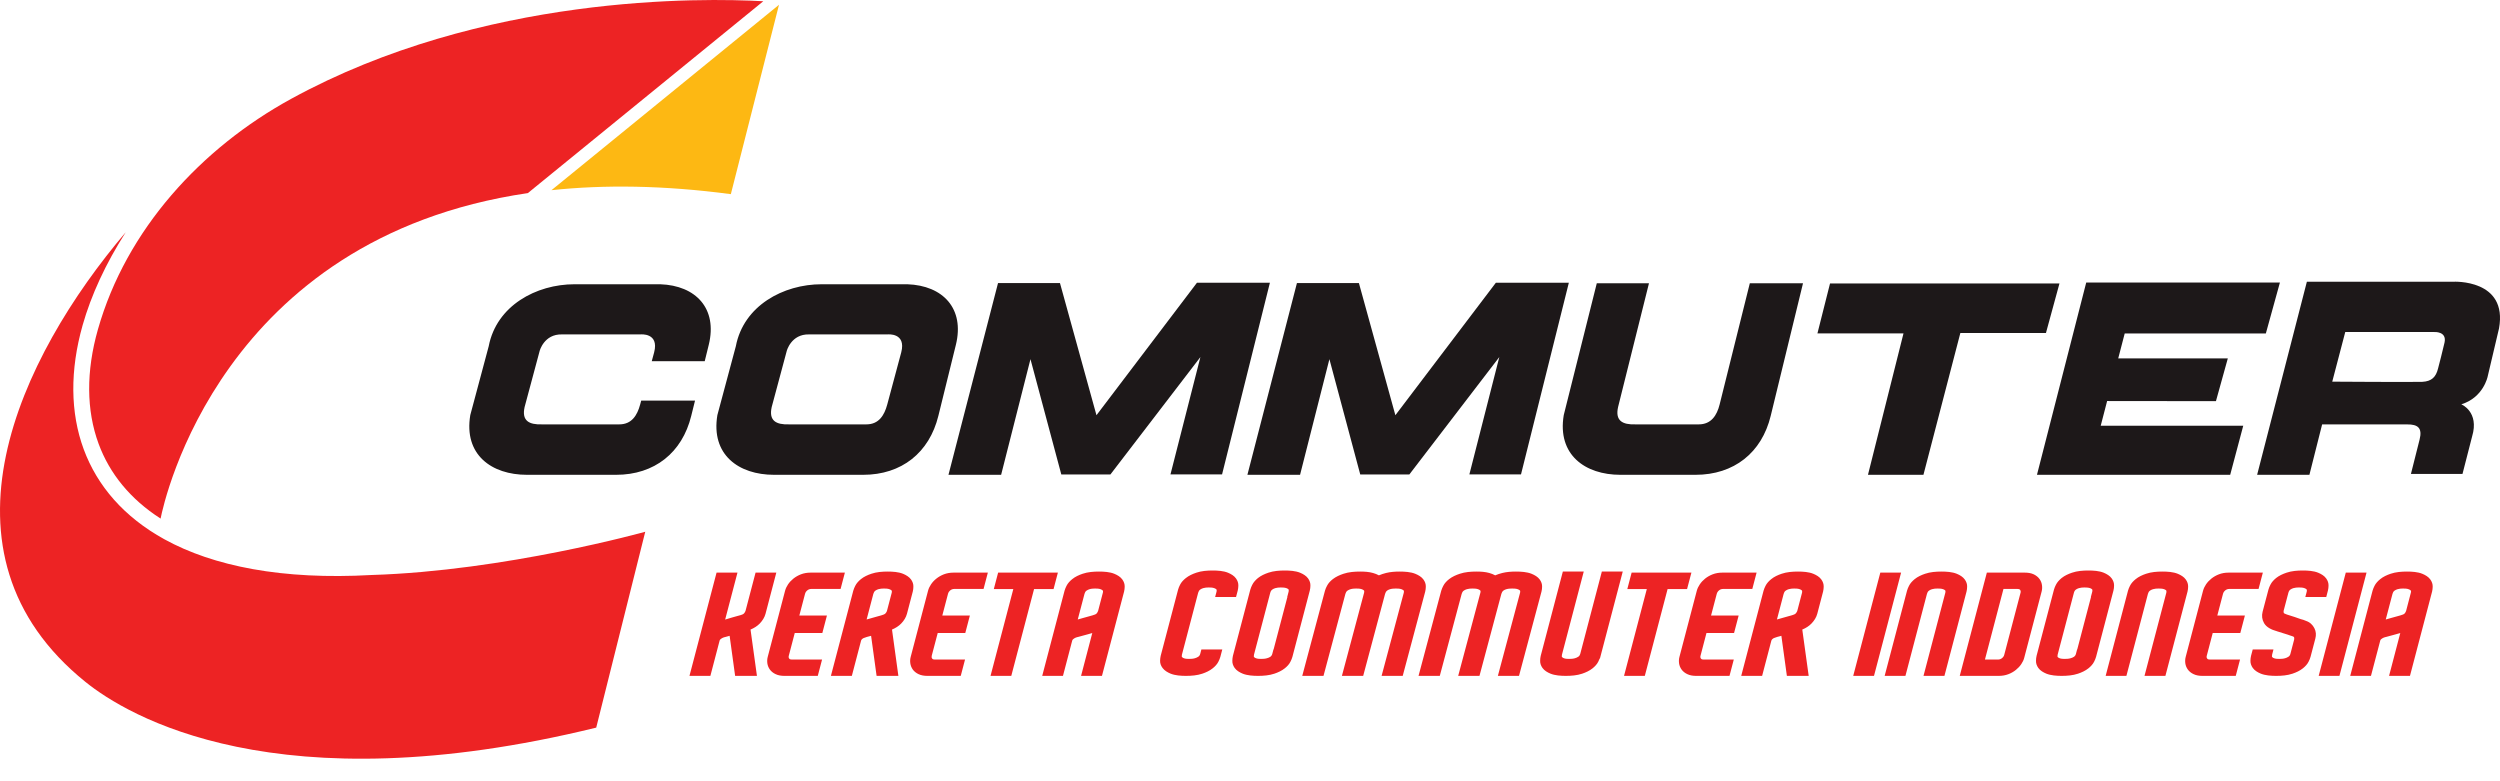 <svg width="80" height="25" viewBox="0 0 80 25" fill="none" xmlns="http://www.w3.org/2000/svg">
<g clip-path="url(#clip0_1801_9857)">
<path fill-rule="evenodd" clip-rule="evenodd" d="M4.023 7.432C0.631 11.425 -2.376 17.701 2.734 21.821C4.068 22.898 8.846 25.791 19.079 23.284L20.648 17.016C20.648 17.016 16.167 18.268 11.891 18.4C9.037 18.561 6.827 18.12 5.259 17.256C3.973 16.547 3.114 15.555 2.678 14.375C2.246 13.201 2.236 11.847 2.644 10.406C2.917 9.445 3.377 8.444 4.023 7.432Z" fill="#ED2324"/>
<path fill-rule="evenodd" clip-rule="evenodd" d="M24.425 0.04C22.48 -0.069 15.44 -0.191 9.315 3.164C6.44 4.738 4.041 7.343 3.133 10.543C2.753 11.88 2.76 13.128 3.155 14.2C3.506 15.152 4.166 15.97 5.139 16.595C5.25 16.031 7.076 7.621 16.891 6.179L24.425 0.04Z" fill="#ED2324"/>
<path fill-rule="evenodd" clip-rule="evenodd" d="M23.387 6.213L24.928 0.153L17.647 6.086C19.331 5.907 21.233 5.927 23.387 6.213Z" fill="#FDB813"/>
<path fill-rule="evenodd" clip-rule="evenodd" d="M22.956 13.283L23.547 11.079C23.795 9.784 25.063 9.096 26.293 9.096H29.034C30.178 9.135 30.873 9.876 30.588 11.035L30.027 13.31C29.737 14.484 28.853 15.194 27.62 15.194H24.77C23.635 15.194 22.744 14.55 22.956 13.283ZM24.695 13.023L25.176 11.23C25.176 11.23 25.316 10.687 25.889 10.701H28.403C28.403 10.701 29.005 10.637 28.84 11.274L28.392 12.944C28.299 13.291 28.121 13.58 27.724 13.58H25.25C24.838 13.593 24.594 13.467 24.695 13.023Z" fill="#1D1819"/>
<path fill-rule="evenodd" clip-rule="evenodd" d="M15.049 13.283L15.639 11.079C15.888 9.784 17.156 9.096 18.386 9.096H21.126C22.271 9.135 22.966 9.876 22.68 11.035L22.551 11.559H20.856L20.933 11.274C21.098 10.637 20.496 10.701 20.496 10.701H17.982C17.409 10.687 17.269 11.23 17.269 11.23L16.788 13.023C16.687 13.467 16.931 13.593 17.343 13.58H19.817C20.214 13.58 20.392 13.291 20.485 12.944L20.519 12.819H22.241L22.119 13.31C21.83 14.484 20.946 15.194 19.713 15.194H16.863C15.728 15.194 14.837 14.55 15.049 13.283Z" fill="#1D1819"/>
<path fill-rule="evenodd" clip-rule="evenodd" d="M32.036 15.194H30.351L31.937 9.058H33.919L35.087 13.287L38.303 9.047H40.637L39.106 15.181H37.455L38.413 11.426L35.533 15.183H33.962L32.975 11.493L32.036 15.194Z" fill="#1D1819"/>
<path fill-rule="evenodd" clip-rule="evenodd" d="M41.602 15.194H39.917L41.502 9.058H43.485L44.652 13.287L47.868 9.047H50.203L48.672 15.181H47.02L47.978 11.426L45.099 15.183H43.528L42.541 11.493L41.602 15.194Z" fill="#1D1819"/>
<path fill-rule="evenodd" clip-rule="evenodd" d="M65.903 9.07H58.561L58.158 10.668H60.912L59.775 15.194H61.55L62.731 10.657H65.47L65.903 9.07Z" fill="#1D1819"/>
<path fill-rule="evenodd" clip-rule="evenodd" d="M50.04 13.283L51.097 9.065H52.767L51.779 13.023C51.678 13.467 51.922 13.593 52.334 13.58H54.36C54.757 13.58 54.941 13.293 55.028 12.944L55.994 9.065H57.696L56.662 13.31C56.376 14.485 55.489 15.194 54.255 15.194H51.854C50.719 15.194 49.828 14.55 50.04 13.283Z" fill="#1D1819"/>
<path fill-rule="evenodd" clip-rule="evenodd" d="M72.957 9.042H66.759L65.183 15.194H71.366L71.784 13.623H67.223L67.428 12.833L70.91 12.837L71.29 11.469L67.783 11.469L67.991 10.67L72.507 10.671L72.957 9.042Z" fill="#1D1819"/>
<path fill-rule="evenodd" clip-rule="evenodd" d="M73.901 15.194H72.228L73.82 9.015H78.509C78.509 9.015 80.258 8.924 79.968 10.511L79.605 12.05C79.605 12.05 79.471 12.721 78.762 12.938C78.762 12.938 79.344 13.174 79.108 13.965L78.8 15.165H77.15L77.428 14.062C77.521 13.693 77.37 13.578 77.029 13.581H74.308L73.901 15.194ZM74.632 12.213L75.048 10.625H77.899C77.899 10.625 78.305 10.597 78.225 10.962C78.165 11.234 78.061 11.617 78.017 11.795C77.95 12.061 77.819 12.203 77.51 12.219C77.145 12.23 74.632 12.213 74.632 12.213Z" fill="#1D1819"/>
<path fill-rule="evenodd" clip-rule="evenodd" d="M76.344 19.824C76.406 19.806 76.468 19.789 76.53 19.771C76.599 19.752 76.667 19.733 76.736 19.714C76.766 19.706 76.797 19.698 76.825 19.689L76.831 19.686L76.839 19.684C76.871 19.676 76.93 19.655 76.95 19.629C76.968 19.606 76.989 19.575 76.996 19.547L77.148 18.965C77.153 18.949 77.154 18.932 77.153 18.915C77.152 18.906 77.146 18.898 77.14 18.891C77.124 18.875 77.093 18.861 77.07 18.853C77.022 18.835 76.949 18.833 76.898 18.833C76.841 18.833 76.777 18.837 76.723 18.854C76.69 18.864 76.654 18.879 76.627 18.899C76.612 18.911 76.593 18.927 76.584 18.944C76.575 18.963 76.565 18.983 76.56 19.003L76.344 19.824ZM47.846 18.411C47.92 18.379 47.997 18.355 48.075 18.335C48.215 18.3 48.365 18.29 48.51 18.29C48.67 18.29 48.862 18.301 49.01 18.361C49.11 18.402 49.21 18.459 49.271 18.544C49.322 18.614 49.35 18.692 49.347 18.775C49.345 18.827 49.342 18.88 49.328 18.93L48.608 21.628H47.932L48.643 18.965C48.647 18.949 48.648 18.932 48.647 18.915C48.646 18.906 48.64 18.898 48.634 18.891C48.617 18.875 48.586 18.861 48.563 18.853C48.514 18.835 48.44 18.833 48.388 18.833C48.329 18.833 48.26 18.837 48.205 18.854C48.173 18.863 48.137 18.878 48.112 18.897C48.096 18.91 48.078 18.927 48.069 18.944C48.059 18.963 48.049 18.983 48.044 19.003L47.343 21.628H46.662L47.373 18.965C47.378 18.949 47.378 18.932 47.377 18.915C47.377 18.906 47.37 18.898 47.364 18.891C47.348 18.875 47.316 18.861 47.293 18.853C47.244 18.835 47.17 18.833 47.118 18.833C47.06 18.833 46.995 18.837 46.94 18.854C46.907 18.864 46.87 18.879 46.843 18.899C46.827 18.911 46.808 18.927 46.799 18.944C46.789 18.963 46.78 18.983 46.774 19.003L46.073 21.628H45.393L46.12 18.902C46.135 18.849 46.159 18.797 46.184 18.748C46.226 18.663 46.297 18.59 46.374 18.53C46.472 18.454 46.593 18.4 46.715 18.36C46.88 18.304 47.069 18.29 47.245 18.29C47.381 18.29 47.53 18.298 47.66 18.336C47.724 18.355 47.788 18.378 47.846 18.411ZM23.348 20.346C23.329 20.352 23.309 20.357 23.29 20.362L23.209 20.384L23.205 20.384C23.175 20.391 23.145 20.401 23.118 20.414C23.094 20.426 23.071 20.443 23.051 20.46C23.038 20.471 23.032 20.486 23.027 20.502L22.732 21.628H22.063L22.93 18.324H23.599L23.205 19.826C23.227 19.82 23.25 19.813 23.272 19.806C23.324 19.79 23.377 19.775 23.429 19.759C23.477 19.745 23.526 19.731 23.575 19.718L23.699 19.684C23.733 19.675 23.788 19.655 23.81 19.627C23.828 19.605 23.85 19.574 23.857 19.547L24.178 18.324H24.842L24.497 19.64C24.466 19.757 24.399 19.861 24.314 19.951C24.232 20.036 24.129 20.099 24.017 20.146L24.222 21.628H23.524L23.348 20.346ZM25.579 19.696H26.462L26.315 20.256H25.432L25.242 20.982C25.233 21.015 25.233 21.047 25.255 21.075C25.275 21.102 25.311 21.106 25.343 21.106H26.306L26.169 21.628H25.102C25.004 21.628 24.902 21.614 24.814 21.57C24.741 21.535 24.679 21.486 24.634 21.423C24.591 21.363 24.565 21.296 24.555 21.226C24.546 21.157 24.549 21.088 24.567 21.021L25.123 18.902C25.142 18.831 25.175 18.764 25.216 18.702C25.263 18.632 25.321 18.57 25.387 18.517C25.459 18.459 25.54 18.413 25.628 18.379C25.726 18.341 25.831 18.324 25.937 18.324H27.036L26.899 18.846H25.969C25.919 18.846 25.877 18.858 25.839 18.888C25.799 18.919 25.773 18.956 25.761 19.003L25.579 19.696ZM30.154 19.696H31.036L30.889 20.256H30.007L29.816 20.982C29.808 21.015 29.808 21.047 29.83 21.075C29.85 21.102 29.886 21.106 29.918 21.106H30.881L30.744 21.628H29.677C29.579 21.628 29.476 21.614 29.388 21.57C29.316 21.535 29.253 21.486 29.208 21.423C29.166 21.363 29.14 21.296 29.13 21.226C29.12 21.157 29.124 21.088 29.142 21.021L29.698 18.902C29.716 18.831 29.75 18.764 29.791 18.702C29.837 18.632 29.895 18.57 29.962 18.517C30.033 18.459 30.115 18.413 30.202 18.379C30.3 18.341 30.405 18.324 30.512 18.324H31.611L31.474 18.846H30.544C30.493 18.846 30.452 18.858 30.413 18.888C30.374 18.919 30.348 18.956 30.336 19.003L30.154 19.696ZM33.09 18.85L32.361 21.628H31.697L32.426 18.85H31.802L31.94 18.324H33.852L33.714 18.85H33.09ZM38.884 19.105L38.93 18.932C38.934 18.915 38.935 18.898 38.934 18.881C38.933 18.872 38.927 18.864 38.921 18.857C38.905 18.84 38.874 18.827 38.851 18.819C38.803 18.801 38.731 18.799 38.679 18.799C38.622 18.799 38.558 18.803 38.504 18.82C38.471 18.83 38.435 18.845 38.408 18.865C38.393 18.877 38.375 18.893 38.366 18.91C38.356 18.929 38.347 18.948 38.341 18.969L37.822 20.948C37.817 20.966 37.816 20.985 37.816 21.004C37.816 21.013 37.822 21.022 37.828 21.029C37.841 21.045 37.869 21.058 37.888 21.065C37.933 21.082 37.999 21.085 38.047 21.085C38.108 21.085 38.178 21.081 38.236 21.064C38.271 21.053 38.311 21.038 38.341 21.017C38.357 21.007 38.374 20.993 38.383 20.978C38.392 20.963 38.402 20.945 38.406 20.928L38.444 20.783H39.113L39.052 21.016C39.038 21.07 39.014 21.122 38.989 21.173C38.948 21.256 38.88 21.327 38.806 21.386C38.711 21.463 38.592 21.518 38.473 21.558C38.31 21.613 38.125 21.628 37.951 21.628C37.794 21.628 37.605 21.616 37.46 21.557C37.361 21.516 37.264 21.459 37.202 21.375C37.15 21.306 37.12 21.227 37.123 21.143C37.126 21.091 37.129 21.038 37.142 20.987L37.699 18.868C37.712 18.815 37.737 18.763 37.761 18.714C37.802 18.629 37.872 18.557 37.948 18.497C38.044 18.42 38.163 18.366 38.282 18.326C38.446 18.27 38.631 18.256 38.804 18.256C38.962 18.256 39.15 18.267 39.295 18.327C39.394 18.368 39.492 18.425 39.552 18.51C39.602 18.58 39.63 18.658 39.627 18.741C39.625 18.793 39.621 18.846 39.608 18.896L39.553 19.105H38.884ZM44.125 18.411C44.199 18.379 44.276 18.355 44.354 18.335C44.494 18.3 44.644 18.29 44.789 18.29C44.949 18.29 45.141 18.301 45.289 18.361C45.389 18.402 45.489 18.459 45.55 18.544C45.601 18.614 45.629 18.692 45.626 18.775C45.624 18.827 45.62 18.88 45.607 18.93L44.887 21.628H44.211L44.922 18.965C44.926 18.949 44.927 18.932 44.926 18.915C44.925 18.906 44.919 18.898 44.913 18.891C44.896 18.875 44.864 18.861 44.842 18.853C44.793 18.835 44.719 18.833 44.666 18.833C44.608 18.833 44.539 18.837 44.483 18.854C44.452 18.863 44.416 18.878 44.391 18.897C44.375 18.91 44.357 18.927 44.348 18.944C44.338 18.963 44.328 18.983 44.323 19.003L43.622 21.628H42.941L43.652 18.965C43.656 18.949 43.657 18.932 43.656 18.915C43.655 18.906 43.649 18.898 43.643 18.891C43.627 18.875 43.595 18.861 43.572 18.853C43.523 18.835 43.449 18.833 43.397 18.833C43.339 18.833 43.273 18.837 43.219 18.854C43.185 18.864 43.148 18.879 43.121 18.899C43.106 18.911 43.087 18.927 43.078 18.944C43.068 18.963 43.059 18.983 43.053 19.003L42.352 21.628H41.672L42.399 18.902C42.413 18.849 42.438 18.797 42.463 18.748C42.505 18.663 42.575 18.59 42.653 18.53C42.751 18.454 42.872 18.4 42.993 18.36C43.159 18.304 43.348 18.29 43.524 18.29C43.66 18.29 43.809 18.298 43.938 18.336C44.003 18.355 44.067 18.378 44.125 18.411ZM51.19 21.071C51.177 21.106 51.161 21.14 51.145 21.173C51.104 21.256 51.036 21.327 50.963 21.386C50.867 21.463 50.748 21.518 50.629 21.558C50.466 21.613 50.281 21.628 50.108 21.628C49.95 21.628 49.761 21.616 49.616 21.557C49.517 21.516 49.42 21.459 49.359 21.374C49.31 21.304 49.281 21.226 49.285 21.143C49.286 21.091 49.29 21.038 49.303 20.987L50.011 18.29H50.68L49.983 20.948C49.978 20.966 49.977 20.985 49.977 21.004C49.977 21.013 49.983 21.022 49.989 21.029C50.002 21.045 50.03 21.058 50.049 21.065C50.094 21.082 50.16 21.085 50.208 21.085C50.269 21.085 50.339 21.081 50.397 21.064C50.432 21.053 50.472 21.038 50.502 21.017C50.517 21.007 50.535 20.993 50.544 20.978C50.553 20.963 50.563 20.944 50.567 20.928L51.259 18.29H51.928L51.198 21.071H51.19ZM53.363 18.85L52.634 21.628H51.969L52.698 18.85H52.074L52.212 18.324H54.125L53.986 18.85H53.363ZM54.754 19.696H55.637L55.49 20.256H54.607L54.417 20.982C54.408 21.015 54.408 21.047 54.43 21.075C54.45 21.102 54.486 21.106 54.519 21.106H55.481L55.344 21.628H54.277C54.179 21.628 54.077 21.614 53.989 21.57C53.916 21.535 53.854 21.486 53.809 21.423C53.766 21.363 53.74 21.296 53.73 21.226C53.721 21.157 53.724 21.088 53.742 21.021L54.298 18.902C54.317 18.831 54.35 18.764 54.392 18.702C54.438 18.632 54.496 18.57 54.562 18.517C54.634 18.459 54.715 18.413 54.803 18.379C54.901 18.341 55.005 18.324 55.112 18.324H56.211L56.074 18.846H55.144C55.094 18.846 55.052 18.858 55.014 18.888C54.974 18.919 54.949 18.956 54.936 19.003L54.754 19.696ZM59.303 21.628L60.17 18.324H60.835L59.968 21.628H59.303ZM62.222 21.628H61.552L62.251 18.965C62.255 18.949 62.256 18.932 62.255 18.915C62.255 18.905 62.249 18.896 62.242 18.889C62.229 18.874 62.196 18.86 62.176 18.853C62.126 18.835 62.054 18.833 62 18.833C61.944 18.833 61.879 18.837 61.825 18.854C61.792 18.864 61.756 18.879 61.73 18.899C61.714 18.911 61.696 18.927 61.687 18.944C61.677 18.963 61.668 18.983 61.663 19.003L60.974 21.628H60.309L61.025 18.902C61.039 18.849 61.063 18.797 61.087 18.748C61.128 18.664 61.196 18.592 61.27 18.532C61.366 18.454 61.485 18.4 61.604 18.36C61.767 18.304 61.952 18.29 62.125 18.29C62.283 18.29 62.471 18.301 62.617 18.361C62.716 18.402 62.813 18.459 62.873 18.544C62.923 18.614 62.952 18.692 62.948 18.775C62.946 18.827 62.943 18.88 62.929 18.93L62.222 21.628ZM69.293 21.628H68.624L69.323 18.965C69.327 18.949 69.328 18.932 69.326 18.915C69.326 18.905 69.32 18.896 69.314 18.889C69.3 18.874 69.267 18.86 69.248 18.853C69.198 18.835 69.125 18.833 69.072 18.833C69.015 18.833 68.951 18.837 68.897 18.854C68.864 18.864 68.828 18.879 68.801 18.899C68.786 18.911 68.767 18.927 68.758 18.944C68.749 18.963 68.739 18.983 68.734 19.003L68.045 21.628H67.381L68.096 18.902C68.11 18.849 68.134 18.797 68.158 18.748C68.199 18.664 68.267 18.592 68.342 18.532C68.437 18.454 68.556 18.4 68.675 18.36C68.838 18.304 69.023 18.29 69.197 18.29C69.355 18.29 69.543 18.301 69.688 18.361C69.787 18.402 69.885 18.459 69.945 18.544C69.995 18.614 70.023 18.692 70.02 18.775C70.018 18.827 70.014 18.88 70.001 18.93L69.293 21.628ZM70.954 19.696H71.837L71.69 20.256H70.807L70.617 20.982C70.608 21.015 70.608 21.047 70.63 21.075C70.65 21.102 70.686 21.106 70.719 21.106H71.681L71.544 21.628H70.477C70.379 21.628 70.277 21.614 70.189 21.57C70.116 21.535 70.054 21.486 70.009 21.423C69.966 21.363 69.94 21.296 69.93 21.226C69.921 21.157 69.924 21.088 69.942 21.021L70.498 18.902C70.517 18.831 70.55 18.764 70.591 18.702C70.638 18.632 70.696 18.57 70.762 18.517C70.834 18.459 70.915 18.413 71.003 18.379C71.101 18.341 71.205 18.324 71.312 18.324H72.411L72.274 18.846H71.344C71.294 18.846 71.252 18.858 71.214 18.888C71.174 18.919 71.148 18.956 71.136 19.003L70.954 19.696ZM73.206 20.308L72.864 20.201L72.862 20.199L72.85 20.196C72.694 20.152 72.527 20.077 72.449 19.938C72.384 19.824 72.371 19.701 72.403 19.577L72.59 18.868C72.603 18.815 72.628 18.763 72.652 18.714C72.693 18.63 72.76 18.558 72.835 18.497C72.931 18.42 73.05 18.366 73.169 18.326C73.332 18.27 73.517 18.256 73.69 18.256C73.848 18.256 74.036 18.267 74.181 18.327C74.28 18.368 74.378 18.425 74.438 18.51C74.488 18.58 74.516 18.658 74.513 18.741C74.511 18.793 74.508 18.846 74.494 18.896L74.44 19.105H73.77L73.816 18.932C73.82 18.915 73.821 18.898 73.82 18.881C73.819 18.872 73.813 18.864 73.807 18.857C73.791 18.84 73.76 18.827 73.737 18.819C73.689 18.801 73.617 18.799 73.565 18.799C73.508 18.799 73.444 18.803 73.39 18.82C73.357 18.83 73.321 18.845 73.294 18.865C73.279 18.877 73.261 18.893 73.252 18.91C73.242 18.929 73.233 18.948 73.228 18.969L73.077 19.542C73.071 19.565 73.075 19.592 73.081 19.614C73.085 19.628 73.134 19.647 73.147 19.651L73.155 19.654L73.163 19.658C73.171 19.662 73.181 19.665 73.19 19.668C73.208 19.674 73.226 19.679 73.244 19.685C73.307 19.704 73.369 19.724 73.432 19.745C73.496 19.765 73.561 19.788 73.624 19.812C73.68 19.825 73.735 19.842 73.786 19.866C73.849 19.887 73.907 19.918 73.954 19.962C73.999 20.003 74.034 20.05 74.06 20.102C74.115 20.208 74.12 20.322 74.091 20.434L73.938 21.016C73.924 21.07 73.9 21.122 73.875 21.173C73.834 21.256 73.766 21.327 73.693 21.386C73.597 21.463 73.478 21.518 73.359 21.558C73.196 21.613 73.011 21.628 72.838 21.628C72.68 21.628 72.492 21.616 72.346 21.557C72.247 21.516 72.15 21.459 72.089 21.374C72.04 21.304 72.011 21.226 72.014 21.143C72.016 21.091 72.02 21.038 72.033 20.987L72.087 20.783H72.751L72.708 20.948C72.703 20.966 72.702 20.985 72.702 21.004C72.702 21.013 72.708 21.022 72.714 21.03C72.727 21.045 72.755 21.058 72.774 21.065C72.819 21.082 72.885 21.085 72.933 21.085C72.994 21.085 73.064 21.081 73.122 21.064C73.157 21.053 73.197 21.038 73.227 21.017C73.243 21.007 73.26 20.993 73.269 20.978C73.278 20.963 73.288 20.945 73.292 20.928L73.413 20.465C73.419 20.442 73.415 20.413 73.41 20.39C73.407 20.377 73.36 20.36 73.348 20.356C73.326 20.349 73.304 20.342 73.282 20.335C73.256 20.327 73.231 20.318 73.206 20.308ZM74.198 21.628L75.065 18.324H75.729L74.862 21.628H74.198ZM27.732 19.823C27.757 19.816 27.781 19.81 27.806 19.803C27.858 19.789 27.909 19.774 27.96 19.759C28.009 19.745 28.057 19.731 28.106 19.718C28.127 19.712 28.148 19.707 28.169 19.701C28.187 19.696 28.204 19.691 28.222 19.685C28.258 19.675 28.314 19.655 28.337 19.627C28.353 19.607 28.376 19.576 28.382 19.552L28.536 18.965C28.54 18.949 28.541 18.932 28.54 18.915C28.539 18.906 28.533 18.898 28.527 18.891C28.511 18.875 28.48 18.861 28.457 18.853C28.409 18.835 28.337 18.833 28.285 18.833C28.229 18.833 28.164 18.837 28.11 18.854C28.077 18.864 28.041 18.879 28.014 18.899C27.999 18.911 27.981 18.927 27.972 18.944C27.962 18.963 27.953 18.983 27.947 19.003L27.732 19.823ZM27.875 20.346C27.855 20.352 27.835 20.357 27.816 20.362L27.74 20.382C27.705 20.392 27.67 20.404 27.637 20.418C27.617 20.426 27.599 20.439 27.584 20.453C27.57 20.466 27.561 20.481 27.555 20.498L27.259 21.628H26.589L27.305 18.902C27.319 18.849 27.343 18.797 27.367 18.748C27.408 18.664 27.476 18.592 27.55 18.532C27.646 18.454 27.765 18.4 27.884 18.36C28.047 18.304 28.232 18.29 28.405 18.29C28.563 18.29 28.751 18.301 28.897 18.361C28.995 18.402 29.093 18.459 29.154 18.544C29.203 18.614 29.232 18.692 29.228 18.775C29.226 18.827 29.223 18.88 29.209 18.93L29.023 19.64C28.992 19.757 28.926 19.861 28.84 19.951C28.759 20.036 28.655 20.099 28.544 20.146L28.748 21.628H28.051L27.875 20.346ZM34.488 19.824C34.55 19.806 34.612 19.789 34.674 19.771C34.742 19.752 34.811 19.733 34.88 19.714C34.909 19.706 34.94 19.699 34.969 19.689L34.975 19.686L34.983 19.684C35.015 19.676 35.074 19.655 35.094 19.629C35.112 19.606 35.132 19.575 35.14 19.547L35.292 18.965C35.297 18.949 35.297 18.932 35.296 18.915C35.296 18.906 35.29 18.898 35.283 18.891C35.267 18.875 35.236 18.861 35.214 18.853C35.166 18.835 35.093 18.833 35.042 18.833C34.985 18.833 34.92 18.837 34.867 18.854C34.834 18.864 34.798 18.879 34.771 18.899C34.755 18.911 34.737 18.927 34.728 18.944C34.718 18.963 34.709 18.983 34.704 19.003L34.488 19.824ZM34.953 20.257C34.906 20.271 34.859 20.284 34.812 20.297L34.492 20.384L34.488 20.384C34.458 20.391 34.428 20.401 34.401 20.414C34.377 20.426 34.354 20.443 34.334 20.46C34.321 20.471 34.315 20.486 34.31 20.502L34.015 21.628H33.351L34.066 18.902C34.08 18.849 34.104 18.797 34.128 18.748C34.169 18.664 34.237 18.592 34.312 18.532C34.407 18.454 34.526 18.4 34.645 18.36C34.808 18.304 34.993 18.29 35.167 18.29C35.324 18.29 35.513 18.301 35.658 18.361C35.757 18.402 35.855 18.459 35.915 18.544C35.965 18.614 35.993 18.692 35.99 18.775C35.988 18.827 35.984 18.88 35.971 18.93L35.263 21.628H34.594L34.953 20.257ZM40.755 20.783L41.196 19.105H41.191L41.236 18.932C41.24 18.915 41.241 18.898 41.24 18.881C41.239 18.871 41.234 18.862 41.227 18.855C41.214 18.84 41.181 18.826 41.161 18.819C41.111 18.802 41.039 18.799 40.985 18.799C40.929 18.799 40.864 18.803 40.81 18.82C40.777 18.83 40.741 18.845 40.715 18.865C40.699 18.877 40.681 18.893 40.672 18.91C40.662 18.929 40.653 18.948 40.648 18.969L40.128 20.948C40.123 20.966 40.122 20.985 40.122 21.004C40.122 21.013 40.128 21.023 40.134 21.03C40.147 21.045 40.175 21.058 40.195 21.065C40.239 21.082 40.305 21.085 40.353 21.085C40.416 21.085 40.486 21.081 40.545 21.063C40.579 21.053 40.619 21.039 40.648 21.019C40.663 21.008 40.679 20.994 40.689 20.978C40.698 20.963 40.708 20.945 40.712 20.928L40.75 20.783H40.755ZM41.914 18.896L41.358 21.016C41.344 21.07 41.32 21.122 41.295 21.173C41.255 21.256 41.187 21.327 41.113 21.386C41.017 21.463 40.898 21.518 40.779 21.558C40.616 21.613 40.431 21.628 40.258 21.628C40.1 21.628 39.912 21.616 39.766 21.557C39.667 21.516 39.57 21.459 39.509 21.374C39.46 21.304 39.431 21.226 39.435 21.143C39.437 21.091 39.44 21.038 39.453 20.987L40.01 18.868C40.024 18.815 40.048 18.763 40.072 18.714C40.113 18.63 40.181 18.558 40.255 18.497C40.351 18.42 40.47 18.366 40.589 18.326C40.752 18.27 40.937 18.256 41.11 18.256C41.268 18.256 41.456 18.267 41.602 18.327C41.701 18.368 41.798 18.425 41.859 18.51C41.908 18.58 41.937 18.658 41.933 18.741C41.931 18.793 41.928 18.846 41.914 18.896ZM56.862 19.823C56.886 19.816 56.911 19.81 56.935 19.803C56.987 19.789 57.038 19.774 57.09 19.759C57.138 19.745 57.187 19.731 57.235 19.718C57.256 19.712 57.277 19.707 57.298 19.701C57.316 19.696 57.334 19.691 57.352 19.685C57.388 19.675 57.444 19.655 57.466 19.627C57.482 19.607 57.505 19.576 57.512 19.552L57.666 18.965C57.67 18.949 57.67 18.932 57.669 18.915C57.669 18.906 57.663 18.898 57.657 18.891C57.641 18.875 57.609 18.861 57.587 18.853C57.539 18.835 57.466 18.833 57.415 18.833C57.358 18.833 57.294 18.837 57.24 18.854C57.207 18.864 57.171 18.879 57.144 18.899C57.128 18.911 57.11 18.927 57.101 18.944C57.091 18.963 57.082 18.983 57.077 19.003L56.862 19.823ZM57.004 20.346C56.984 20.352 56.965 20.357 56.946 20.362L56.869 20.382C56.834 20.392 56.8 20.404 56.766 20.418C56.747 20.426 56.729 20.439 56.714 20.453C56.7 20.466 56.691 20.481 56.684 20.498L56.388 21.628H55.719L56.434 18.902C56.448 18.849 56.472 18.797 56.496 18.748C56.537 18.664 56.605 18.592 56.68 18.532C56.775 18.454 56.894 18.4 57.013 18.36C57.176 18.304 57.362 18.29 57.535 18.29C57.693 18.29 57.881 18.301 58.026 18.361C58.125 18.402 58.223 18.459 58.283 18.544C58.333 18.614 58.361 18.692 58.358 18.775C58.356 18.827 58.352 18.88 58.339 18.93L58.153 19.64C58.122 19.757 58.055 19.861 57.969 19.951C57.888 20.036 57.785 20.099 57.673 20.146L57.878 21.628H57.18L57.004 20.346ZM64.111 18.846L63.518 21.106H63.93C63.98 21.106 64.022 21.093 64.06 21.064C64.098 21.034 64.125 20.999 64.136 20.953L64.656 18.974C64.665 18.941 64.666 18.906 64.644 18.876C64.624 18.85 64.588 18.846 64.555 18.846H64.111ZM65.332 18.93L64.775 21.05C64.757 21.121 64.723 21.188 64.682 21.25C64.636 21.319 64.578 21.381 64.511 21.435C64.44 21.493 64.359 21.539 64.271 21.573C64.173 21.611 64.068 21.628 63.962 21.628H62.712L63.579 18.324H64.796C64.895 18.324 64.997 18.338 65.085 18.381C65.157 18.417 65.22 18.466 65.265 18.529C65.308 18.589 65.334 18.655 65.343 18.726C65.353 18.795 65.349 18.863 65.332 18.93ZM66.472 20.783L66.912 19.105H66.907L66.953 18.932C66.957 18.915 66.958 18.898 66.957 18.881C66.956 18.871 66.951 18.862 66.944 18.855C66.931 18.84 66.898 18.826 66.878 18.819C66.828 18.802 66.756 18.799 66.702 18.799C66.645 18.799 66.581 18.803 66.527 18.82C66.494 18.83 66.458 18.845 66.431 18.865C66.416 18.877 66.398 18.894 66.389 18.91C66.379 18.929 66.37 18.948 66.365 18.969L65.845 20.948C65.84 20.966 65.839 20.985 65.839 21.004C65.839 21.013 65.845 21.023 65.851 21.03C65.864 21.045 65.892 21.058 65.911 21.065C65.956 21.082 66.022 21.085 66.07 21.085C66.132 21.085 66.203 21.081 66.262 21.063C66.296 21.053 66.336 21.039 66.364 21.019C66.38 21.008 66.396 20.994 66.406 20.978C66.415 20.963 66.425 20.945 66.429 20.928L66.467 20.783H66.472ZM67.631 18.896L67.075 21.016C67.061 21.07 67.037 21.122 67.012 21.173C66.971 21.256 66.903 21.327 66.83 21.386C66.734 21.463 66.615 21.518 66.496 21.558C66.333 21.613 66.148 21.628 65.975 21.628C65.817 21.628 65.629 21.616 65.483 21.557C65.384 21.516 65.287 21.459 65.226 21.374C65.177 21.304 65.148 21.226 65.152 21.143C65.153 21.091 65.157 21.038 65.17 20.987L65.727 18.868C65.74 18.815 65.765 18.763 65.789 18.714C65.83 18.63 65.898 18.558 65.972 18.497C66.068 18.42 66.186 18.366 66.306 18.326C66.469 18.27 66.654 18.256 66.827 18.256C66.985 18.256 67.173 18.267 67.319 18.327C67.417 18.368 67.515 18.425 67.575 18.51C67.625 18.58 67.653 18.658 67.65 18.741C67.648 18.793 67.645 18.846 67.631 18.896ZM76.809 20.257C76.763 20.271 76.715 20.284 76.668 20.297L76.348 20.384L76.344 20.384C76.314 20.391 76.284 20.401 76.257 20.414C76.233 20.426 76.21 20.443 76.19 20.46C76.177 20.471 76.171 20.486 76.167 20.502L75.871 21.628H75.207L75.922 18.902C75.936 18.849 75.96 18.797 75.984 18.748C76.025 18.664 76.093 18.592 76.168 18.532C76.263 18.454 76.382 18.4 76.501 18.36C76.664 18.304 76.85 18.29 77.023 18.29C77.18 18.29 77.369 18.301 77.514 18.361C77.613 18.402 77.711 18.459 77.771 18.544C77.821 18.614 77.849 18.692 77.846 18.775C77.844 18.827 77.84 18.88 77.827 18.93L77.119 21.628H76.45L76.809 20.257Z" fill="#ED2324"/>
</g>
<defs>
<clipPath id="clip0_1801_9857">
<rect width="80" height="24.279" fill="white"/>
</clipPath>
</defs>
</svg>
